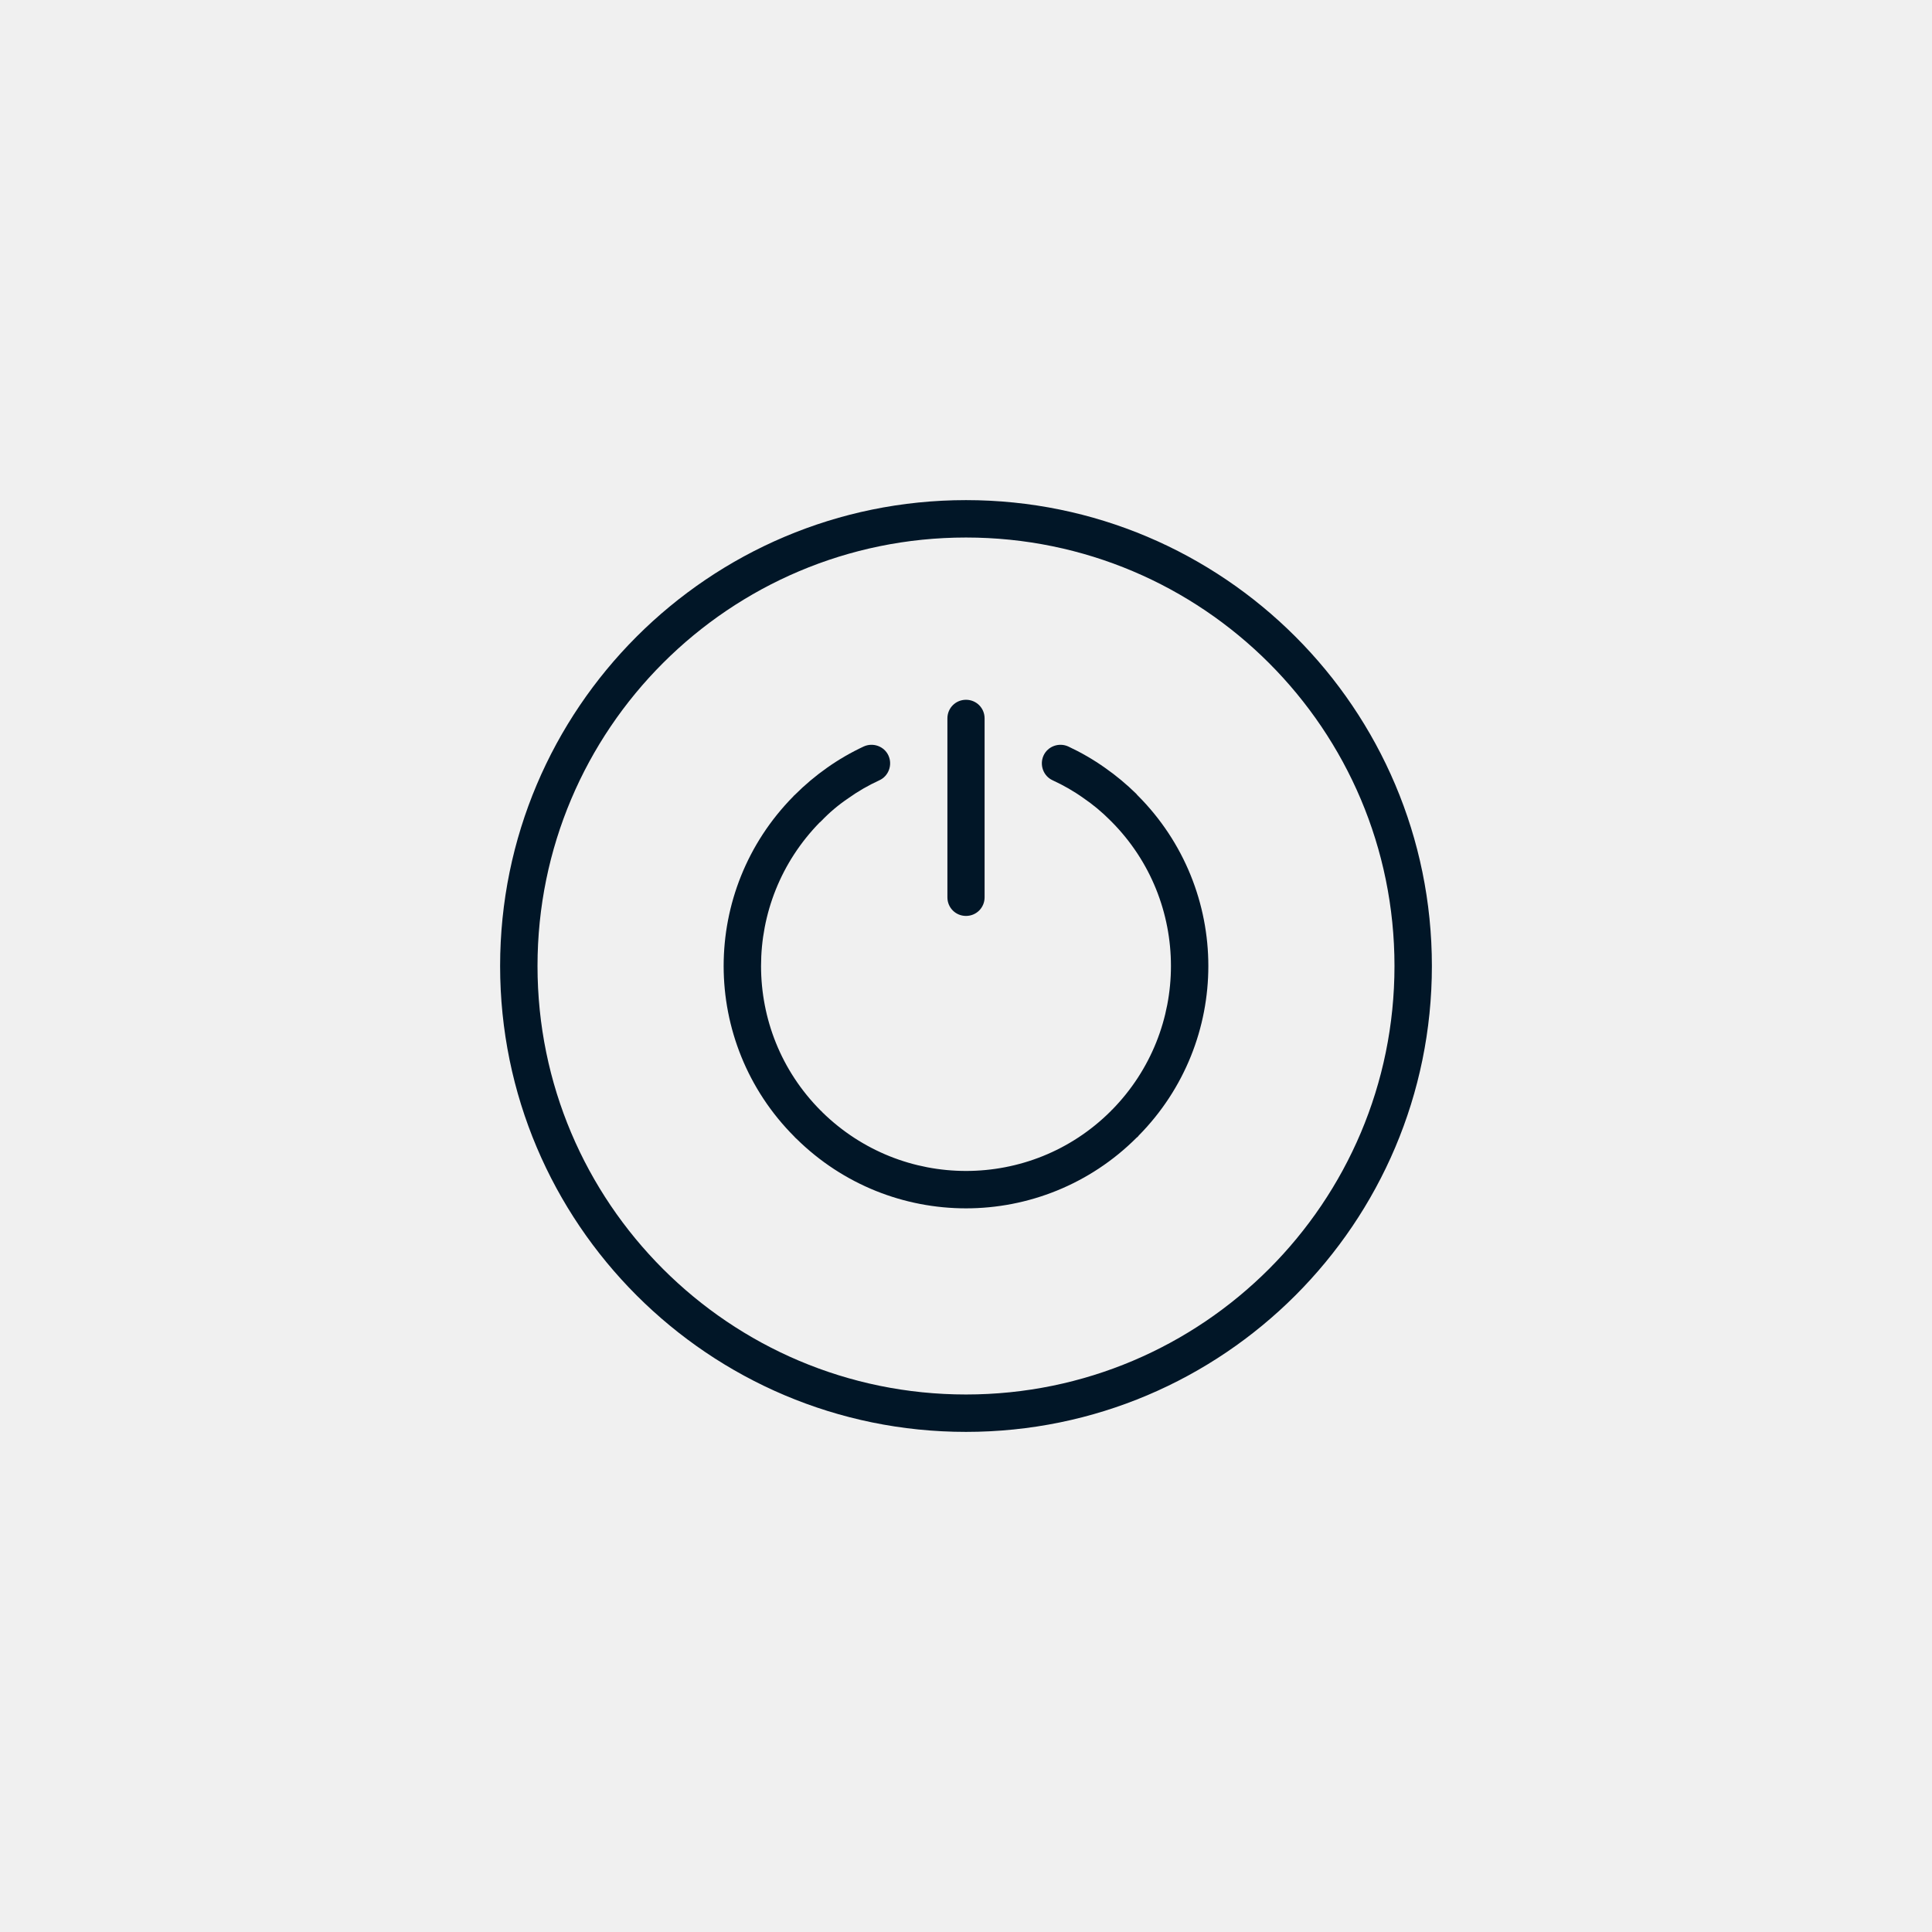 <?xml version='1.0' encoding='utf-8'?>
<svg xmlns="http://www.w3.org/2000/svg" width="91.44mm" height="91.44mm" version="1.1" style="shape-rendering:geometricPrecision; text-rendering:geometricPrecision; image-rendering:optimizeQuality; fill-rule:evenodd; clip-rule:evenodd" viewBox="0 0 9144 9144"> <defs> <style type="text/css">  .fil0 {fill:#F0F0F0} .fil1 {fill:#011627;fill-rule:nonzero}  </style> </defs> <g id="Layer_x0020_1">  <g id="_2744577820112"> <polygon class="fil0" points="0,0 9144,0 9144,9144 0,9144 "/> <path class="fil1" d="M4572 6777c-609,0 -1160,-247 -1559,-646 -399,-399 -646,-950 -646,-1559 0,-609 247,-1160 646,-1559 399,-399 950,-646 1559,-646 609,0 1160,247 1559,646 399,399 646,950 646,1559 0,609 -247,1160 -646,1559 -399,399 -950,646 -1559,646zm-88 -3377c0,-49 39,-88 88,-88 49,0 88,39 88,88l0 847c0,49 -39,88 -88,88 -49,0 -88,-39 -88,-88l0 -847zm-396 133c44,-20 97,-1 117,43 20,44 1,97 -43,117 -52,24 -101,52 -147,85 -46,31 -89,67 -128,108l-1 0 0 0 -1 2c-2,2 -3,3 -5,4 -185,189 -278,434 -278,680 0,248 94,495 282,684l1 0 1 2 2 2c2,1 3,2 4,4 189,185 434,278 680,278 248,0 495,-94 684,-282l0 0 2 -2 2 -2c1,-2 2,-3 4,-4 185,-189 278,-434 278,-680 0,-248 -94,-495 -282,-684l0 0 -2 -2c-2,-1 -3,-3 -5,-5 -38,-38 -80,-73 -124,-103 -46,-33 -95,-61 -147,-85 -44,-20 -63,-73 -43,-117 20,-44 73,-63 117,-43 60,28 119,62 174,101 53,37 102,78 148,123 1,2 3,3 4,5l2 2 0 0 0 0c223,223 335,516 335,808 0,290 -110,580 -330,803 -1,2 -3,4 -5,6l-2 1 -1 2 -1 0 0 0c-223,223 -516,335 -808,335 -290,0 -580,-110 -803,-330 -2,-1 -4,-3 -5,-5l-2 -2 -2 -1 0 -1 0 0c-223,-223 -335,-516 -335,-808 0,-290 110,-580 330,-803 1,-2 3,-4 5,-5l2 -2 0 0c47,-47 98,-90 152,-128 55,-39 114,-73 174,-101zm-950 2473c367,367 874,594 1434,594 560,0 1067,-227 1434,-594 367,-367 594,-874 594,-1434 0,-560 -227,-1067 -594,-1434 -367,-367 -874,-594 -1434,-594 -560,0 -1067,227 -1434,594 -367,367 -594,874 -594,1434 0,560 227,1067 594,1434z"/> </g> </g> </svg>